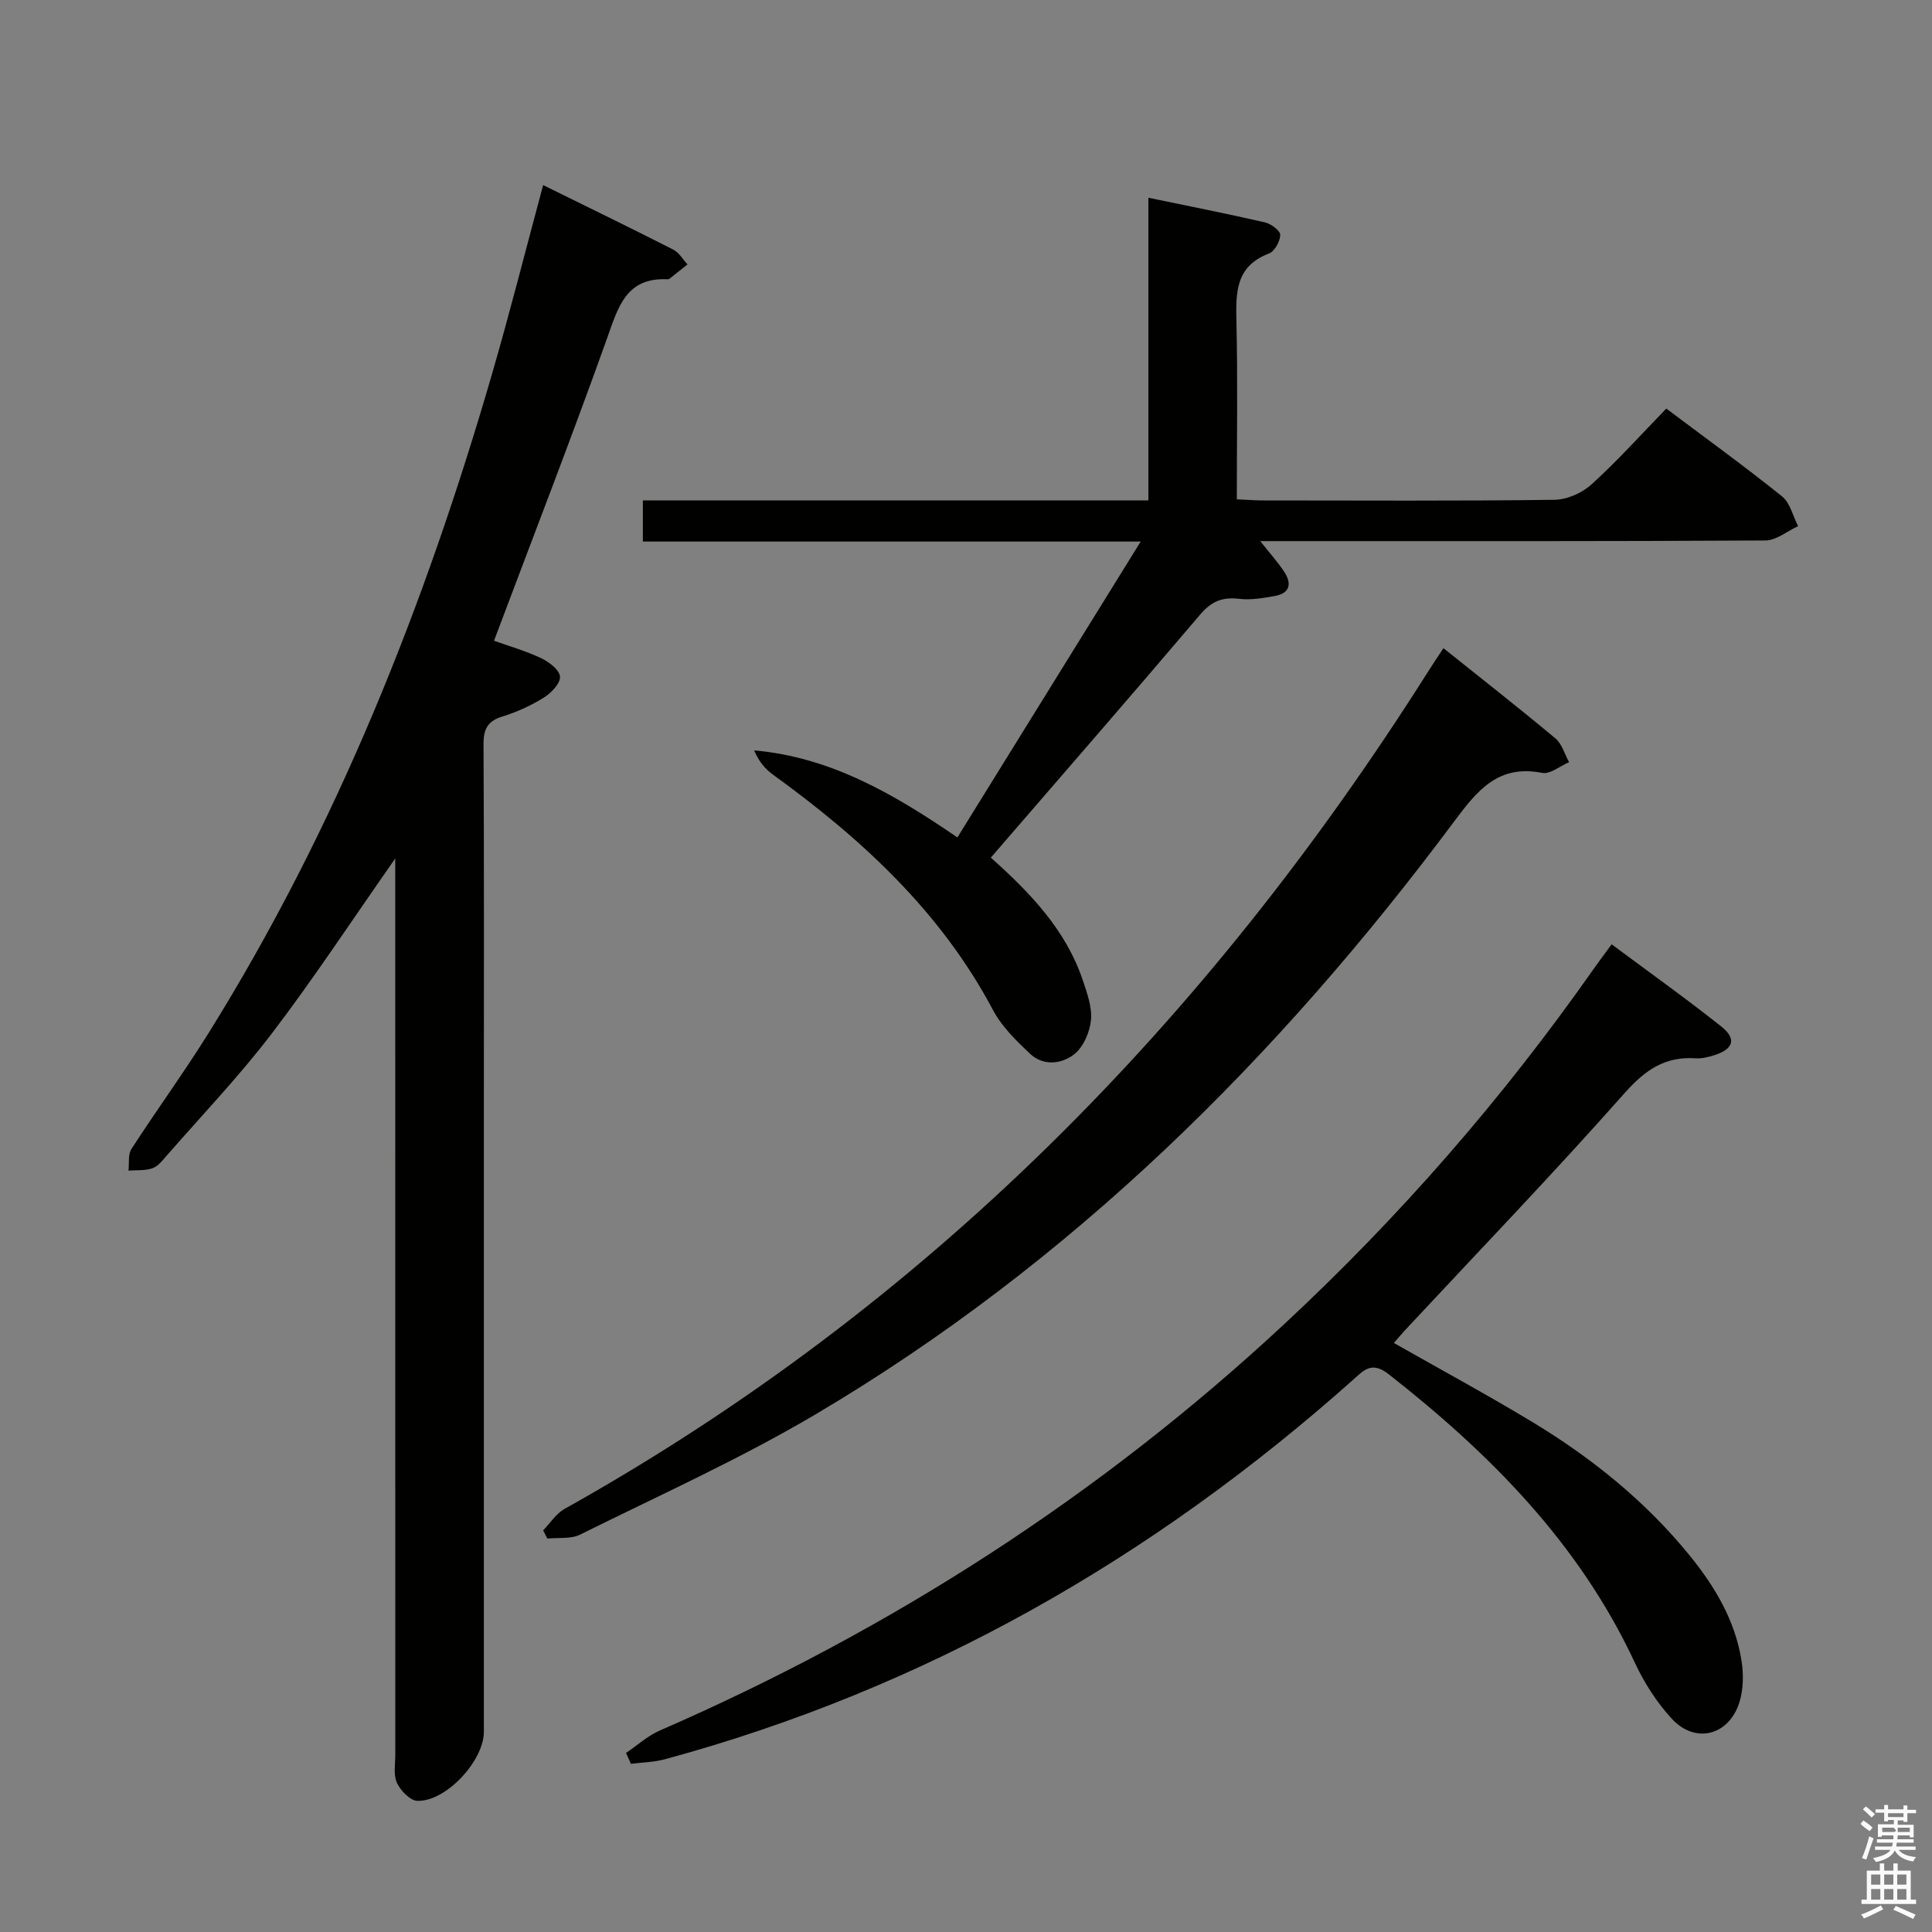 <svg enable-background="new 0 0 400 400" viewBox="0 0 400 400" xmlns="http://www.w3.org/2000/svg"><rect x="0" y="0" width="400" height="400" fill="#808080" stroke="none"/><path d="m385.2 377.6.6-.7c.6.4 1.3.9 1.9 1.5l-.6.7c-.8-.5-1.4-1-1.9-1.5zm.3 7.1c.6-1.4 1.1-2.9 1.5-4.5.3.1.6.3.9.4-.5 1.4-1 2.9-1.5 4.4zm.2-10.1.6-.6c.7.5 1.3 1.1 1.9 1.6l-.7.7c-.6-.6-1.2-1.2-1.8-1.7zm8.4-.8h.8v.9h1.8v.7h-1.8v1.8h-.8v-.3h-1.2v.9h3.3v2.6h-.8v-.4h-2.5c0 .3 0 .6-.1.8h3.4v.7h-3.5c0 .3-.1.6-.1.8h4v.7h-3.5c.7.9 1.9 1.3 3.6 1.5-.2.2-.4.5-.6.9-1.9-.3-3.2-1.1-3.8-2.3-.5 1.1-1.8 2-3.9 2.4-.2-.3-.4-.5-.6-.8 1.9-.4 3.1-.9 3.6-1.7h-3.2v-.7h3.5c.1-.2.1-.5.2-.8h-3.3v-.7h3.4c0-.2 0-.5 0-.8h-2.4v.3h-.8v-2.6h3.3v-.9h-1.2v.3h-.8v-1.8h-1.8v-.7h1.8v-.9h.8v.9h3.2zm-4.4 5.5h2.4c1-.3 0-.6 0-.9h-2.4zm1.2-3.1h3.2v-.8h-3.2zm4.4 2.2h-2.4v.9h2.5v-.9z" fill="#fafafb"/><path d="m389.2 385.8h.9v1.5h1.9v-1.5h.9v1.5h2.7v6h1.1v.9h-11.3v-.9h1.1v-6h2.7zm.2 8.7.5.8c-1.2.6-2.5 1.3-4 1.9-.2-.3-.3-.6-.6-.8 1.6-.6 3-1.3 4.1-1.9zm-2-4.3h1.9v-2.1h-1.9zm0 3.1h1.9v-2.2h-1.9zm2.7-3.1h1.9v-2.1h-1.9zm0 3.1h1.9v-2.2h-1.9zm2.4 1.3c1.4.6 2.7 1.2 4.1 1.8l-.5.9c-1.5-.7-2.8-1.4-4.1-1.9zm2.2-6.5h-1.9v2.1h1.9zm-1.9 5.2h1.9v-2.2h-1.9z" fill="#fafafb"/><g fill="#010100"><path d="m81.83 177.74c-9.03 12.89-16.87 24.84-25.52 36.19-6.74 8.84-14.47 16.94-21.8 25.33-.87 1-1.8 2.22-2.96 2.62-1.52.53-3.29.35-4.95.48.18-1.51-.13-3.32.61-4.47 5.23-8.1 10.93-15.9 16.02-24.08 26.46-42.49 44.75-88.52 58.65-136.42 3.73-12.87 7.01-25.86 10.57-39.07 9.11 4.49 18.08 8.85 26.96 13.37 1.19.6 1.96 2.02 2.93 3.05-1.22.97-2.43 1.95-3.66 2.92-.12.1-.31.17-.47.16-8.59-.42-10.21 5.74-12.52 12.21-7.42 20.79-15.42 41.37-23.41 62.63 3.05 1.09 6.51 2.08 9.72 3.59 1.64.77 3.81 2.41 3.94 3.82.12 1.37-1.79 3.38-3.3 4.33-2.65 1.66-5.59 3.01-8.58 3.93-3.1.95-3.97 2.59-3.95 5.76.13 24.49.07 48.99.07 73.48v130.97c0 5.99-7.79 14.46-13.75 14.31-1.49-.04-3.5-2.11-4.24-3.71-.77-1.67-.35-3.92-.35-5.92-.01-59.65-.01-119.31-.01-178.96 0-1.76 0-3.53 0-6.52z"/><path d="m205.14 177.56c8.24 7.36 15.59 15.04 19.08 25.5.88 2.64 1.92 5.52 1.65 8.17-.25 2.48-1.56 5.53-3.44 7.02-2.6 2.06-6.4 2.53-9.18-.09-2.86-2.7-5.84-5.61-7.65-9.02-10.82-20.41-27.22-35.48-45.59-48.78-1.62-1.17-2.93-2.75-3.87-5 15.85 1.4 28.93 9.03 42.08 18.02 12.53-20.22 24.99-40.35 37.95-61.26-34.81 0-68.81 0-103.07 0 0-2.99 0-5.4 0-8.51h104.66c0-21.13 0-41.56 0-62.67 8.4 1.74 16.29 3.3 24.13 5.1 1.26.29 3.18 1.71 3.17 2.59-.02 1.34-1.17 3.42-2.34 3.86-6.91 2.62-6.87 8.05-6.73 14.09.28 12.12.08 24.25.08 36.8 2.04.09 3.66.22 5.28.23 20.16.01 40.31.13 60.47-.13 2.62-.03 5.76-1.43 7.72-3.22 5.4-4.91 10.3-10.37 15.45-15.67 8.37 6.29 16.32 12.04 23.96 18.18 1.68 1.35 2.25 4.07 3.33 6.16-2.25 1.03-4.5 2.95-6.76 2.97-32.82.19-65.63.13-98.45.13-1.79 0-3.57 0-6.15 0 1.97 2.49 3.58 4.28 4.91 6.27 1.63 2.43 1.35 4.52-1.92 5.1-2.43.43-4.97.87-7.38.58-3.45-.42-5.73.53-8.04 3.25-14.2 16.71-28.62 33.28-43.35 50.33z"/><path d="m129.61 362.93c2.32-1.56 4.45-3.53 6.97-4.63 47.86-20.83 91.17-48.65 129.4-84.24 23.84-22.19 45.14-46.63 63.86-73.3 1.14-1.63 2.34-3.21 3.83-5.25 7.67 5.71 15.34 11.17 22.7 17.01 3.22 2.56 2.54 4.67-1.4 5.93-1.25.4-2.62.75-3.9.66-6.35-.43-10.46 2.41-14.72 7.21-14.77 16.68-30.23 32.75-45.43 49.06-.76.82-1.48 1.69-2.33 2.67 9.8 5.57 19.4 10.76 28.73 16.4 12.31 7.45 23.42 16.41 32.55 27.65 5.2 6.41 9.36 13.41 10.68 21.66.46 2.84.42 6.06-.45 8.76-2.21 6.86-9.15 8.57-13.99 3.31-3.09-3.36-5.69-7.41-7.62-11.56-11.49-24.67-29.94-43.27-51-59.77-3.55-2.78-5.18-.75-7.46 1.27-41.51 36.96-88.57 63.87-142.39 78.47-2.26.61-4.67.64-7.01.94-.34-.74-.68-1.5-1.02-2.25z"/><path d="m298.85 134.2c7.97 6.38 15.67 12.4 23.17 18.67 1.37 1.14 1.92 3.26 2.84 4.93-1.87.79-3.92 2.54-5.56 2.22-9.06-1.78-13.37 3.53-18.19 10-36.53 49.02-79.33 91.49-132.25 122.8-15.68 9.27-32.4 16.79-48.75 24.9-1.93.96-4.51.58-6.79.83-.29-.57-.58-1.13-.87-1.7 1.47-1.51 2.68-3.47 4.44-4.45 74.93-41.9 133.06-101.1 178.69-173.21.95-1.51 1.95-2.99 3.27-4.99z"/></g></svg>